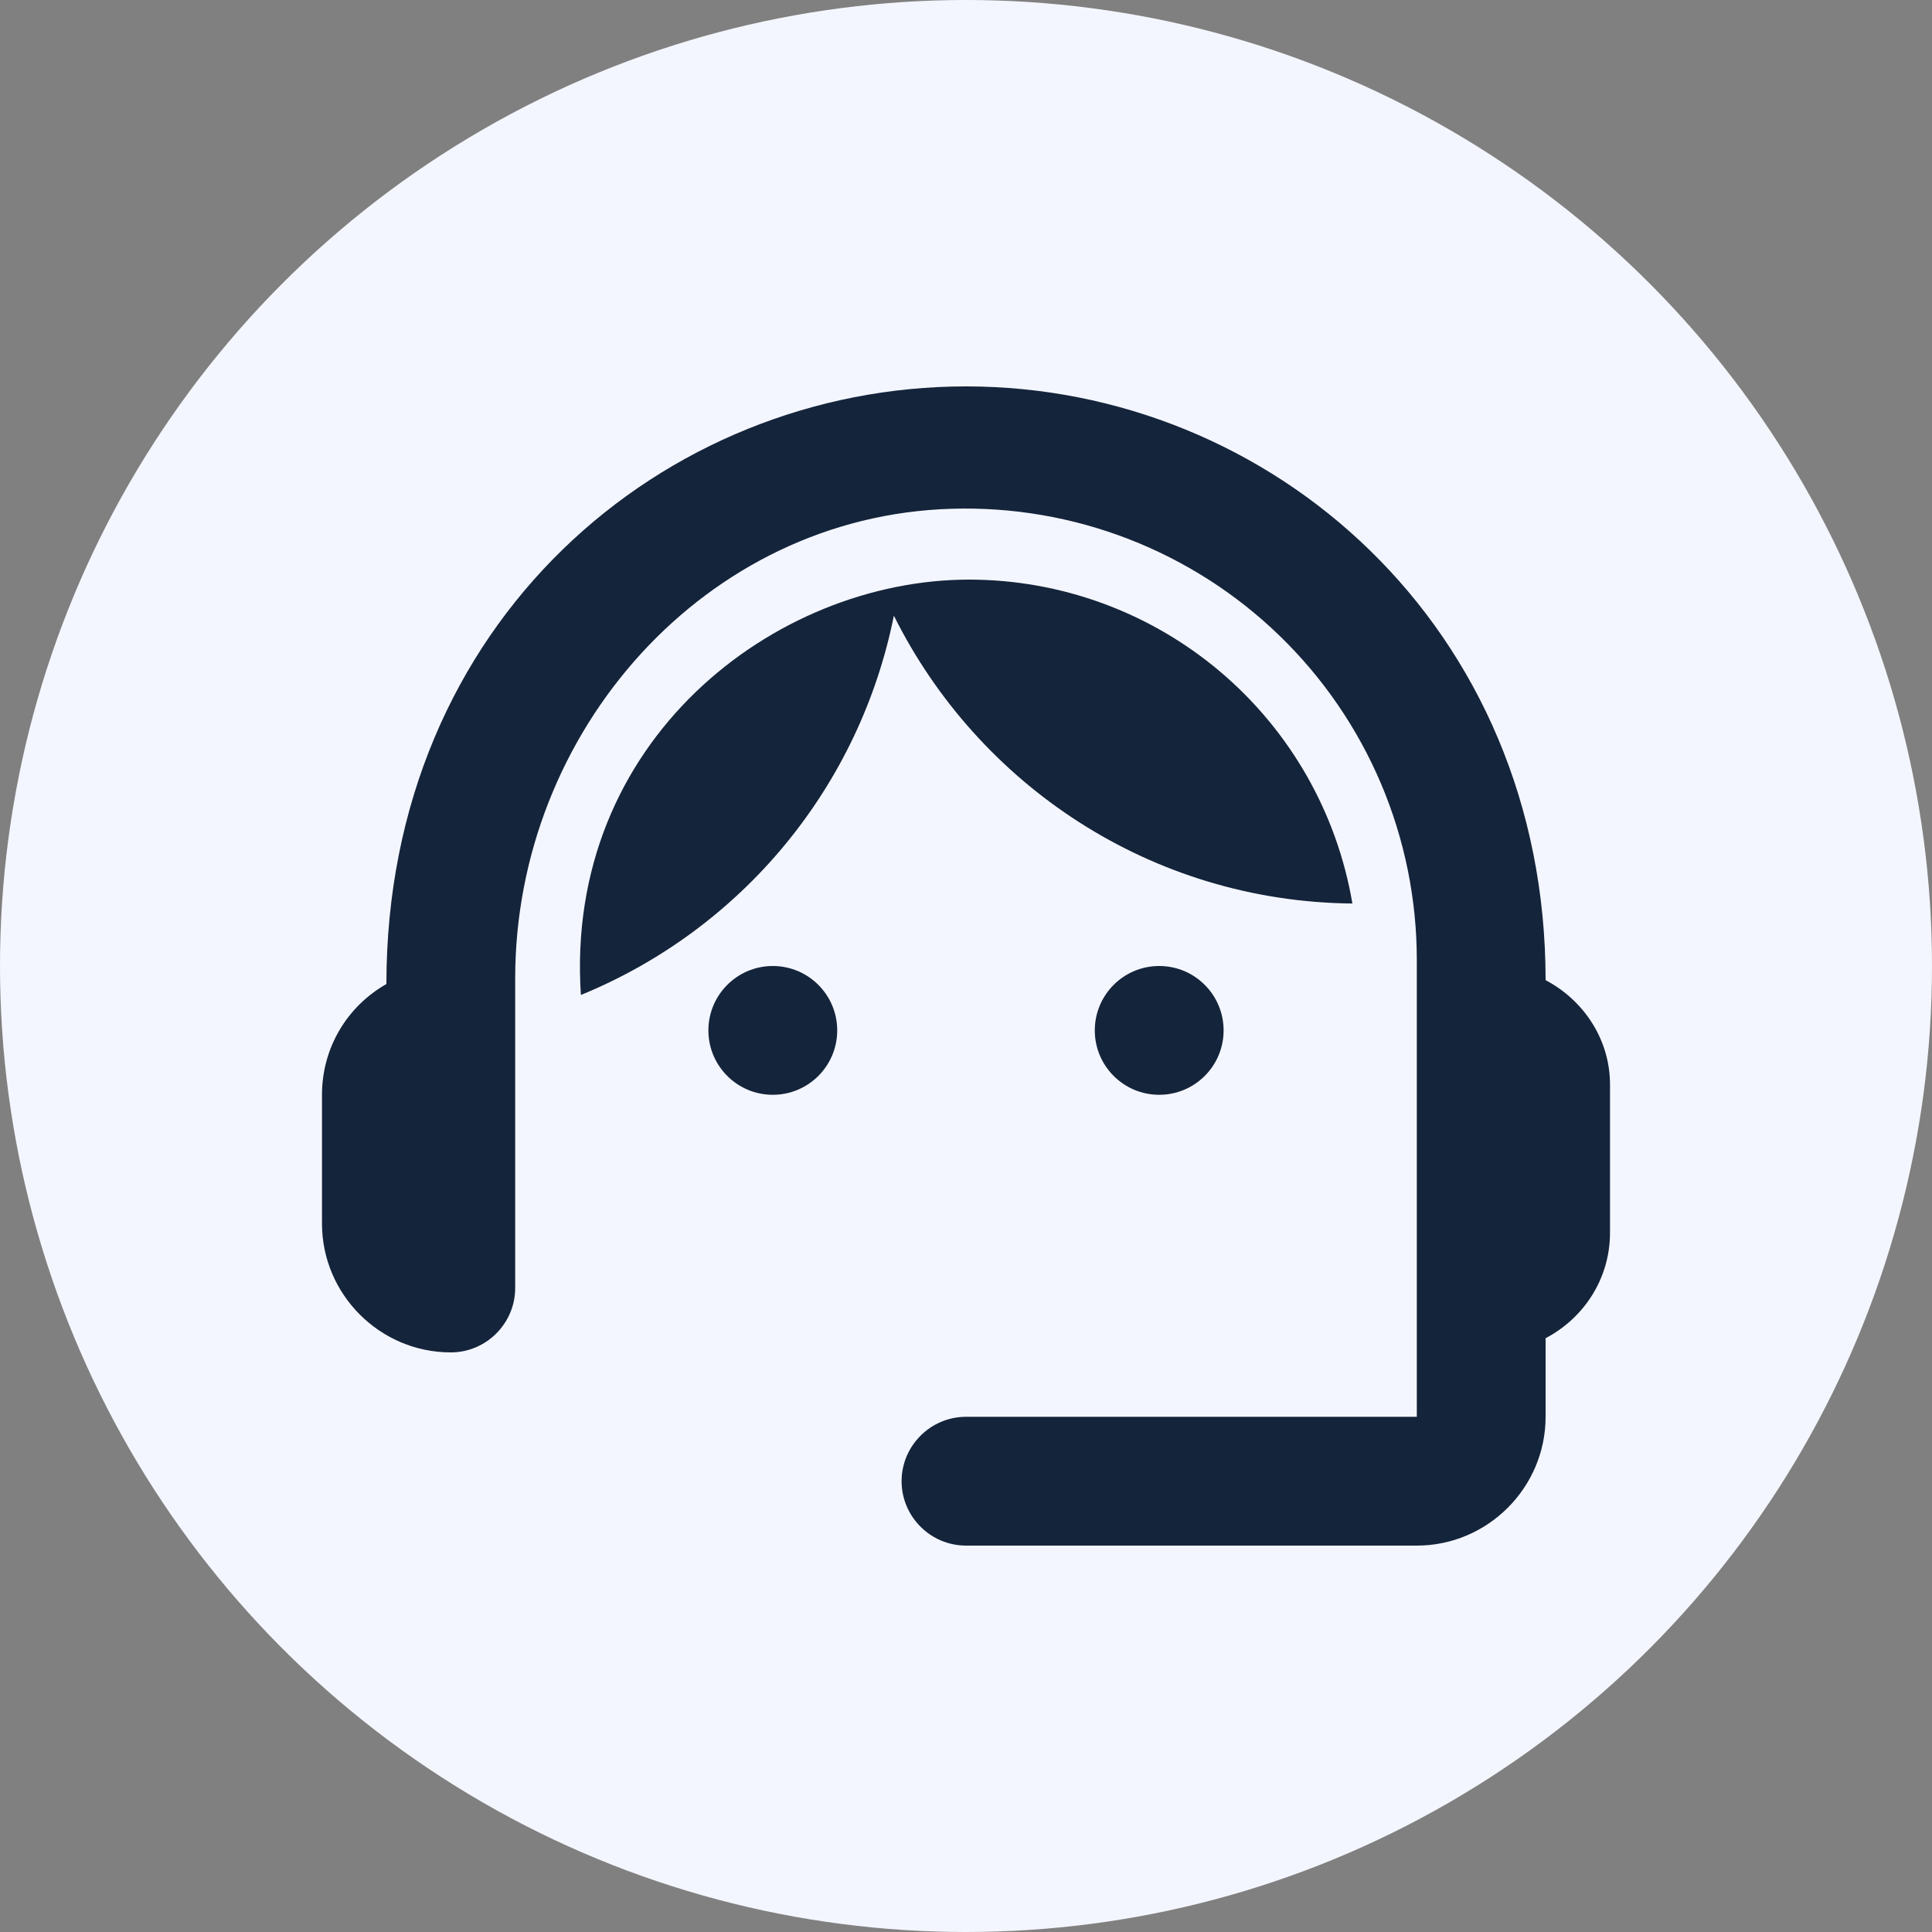 <svg width="80" height="80" viewBox="0 0 80 80" fill="none" xmlns="http://www.w3.org/2000/svg">
<rect x="0" y="0" width="80" height="80" fill="#808080" stroke="none"/>
<circle cx="40" cy="40" r="40" fill="#F4F6FF"/>
<path d="M64 40.587C64 25.947 52.64 16 40 16C27.493 16 16 25.733 16 40.747C14.4 41.653 13.333 43.36 13.333 45.333V50.667C13.333 53.6 15.733 56 18.667 56C20.133 56 21.333 54.8 21.333 53.333V40.507C21.333 30.293 29.2 21.36 39.413 21.067C41.913 20.991 44.402 21.417 46.734 22.321C49.066 23.225 51.192 24.587 52.988 26.328C54.783 28.069 56.211 30.152 57.187 32.455C58.162 34.758 58.665 37.233 58.667 39.733V58.667H40C38.533 58.667 37.333 59.867 37.333 61.333C37.333 62.8 38.533 64 40 64H58.667C61.6 64 64 61.6 64 58.667V55.413C65.573 54.587 66.667 52.96 66.667 51.04V44.907C66.667 43.04 65.573 41.413 64 40.587Z" fill="#14243B"/>
<path d="M32 45.333C33.473 45.333 34.667 44.139 34.667 42.667C34.667 41.194 33.473 40 32 40C30.527 40 29.333 41.194 29.333 42.667C29.333 44.139 30.527 45.333 32 45.333Z" fill="#14243B"/>
<path d="M48 45.333C49.473 45.333 50.667 44.139 50.667 42.667C50.667 41.194 49.473 40 48 40C46.527 40 45.333 41.194 45.333 42.667C45.333 44.139 46.527 45.333 48 45.333Z" fill="#14243B"/>
<path d="M56 37.413C55.364 33.664 53.422 30.261 50.518 27.806C47.614 25.352 43.936 24.003 40.133 24C32.053 24 23.36 30.693 24.053 41.2C27.341 39.854 30.246 37.716 32.507 34.975C34.768 32.235 36.316 28.977 37.013 25.493C40.506 32.507 47.68 37.333 56 37.413Z" fill="#14243B"/>
</svg>
